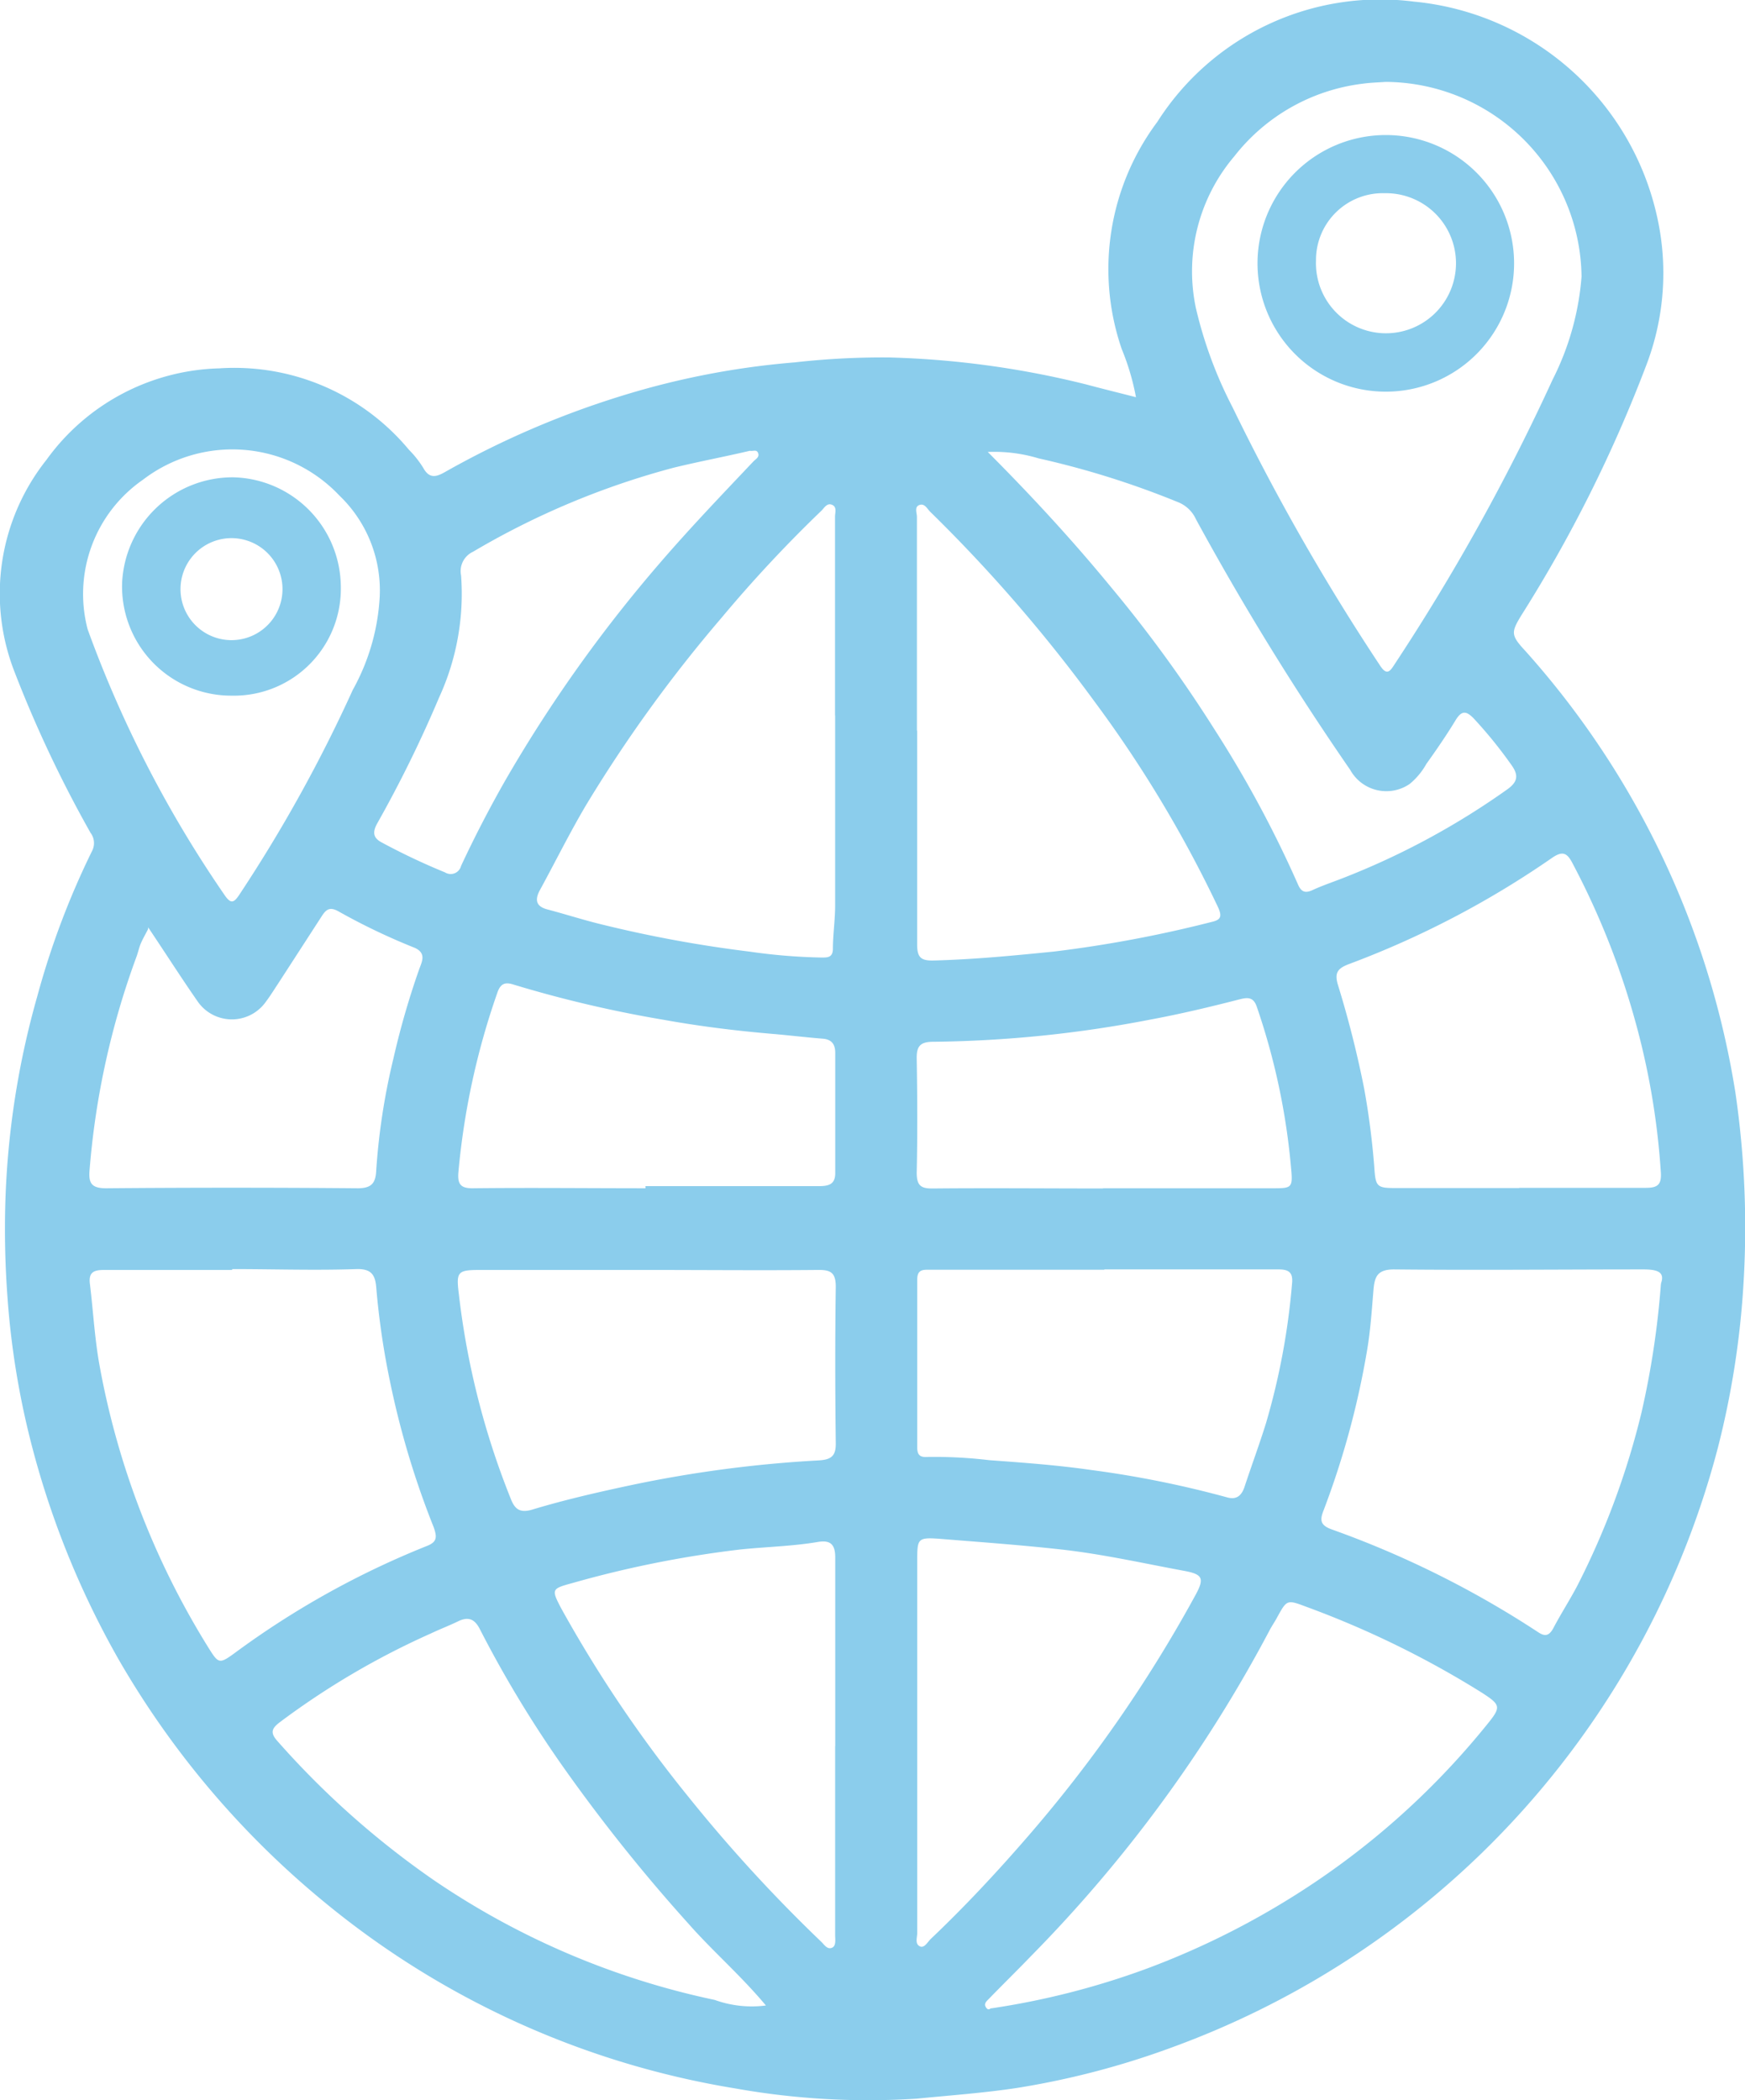 <svg id="Group_2" data-name="Group 2" xmlns="http://www.w3.org/2000/svg" xmlns:xlink="http://www.w3.org/1999/xlink" width="16.323" height="19.642" viewBox="0 0 16.323 19.642">
  <defs>
    <clipPath id="clip-path">
      <rect id="Rectangle_2" data-name="Rectangle 2" width="16.323" height="19.642" fill="none"/>
    </clipPath>
  </defs>
  <g id="Group_1" data-name="Group 1" clip-path="url(#clip-path)">
    <path id="Path_24" data-name="Path 24" d="M10.627,3.72a2.259,2.259,0,0,0-.134-.455,2.3,2.3,0,0,1,.332-2.124,2.472,2.472,0,0,1,2.4-1.126,2.58,2.58,0,0,1,2.273,2,2.41,2.41,0,0,1-.1,1.405,13.02,13.02,0,0,1-1.166,2.333c-.1.164-.1.188.041.34a8.089,8.089,0,0,1,1.96,4.124,8.71,8.71,0,0,1,.073,1.835,8.119,8.119,0,0,1-.237,1.489,8.171,8.171,0,0,1-2.208,3.789,8.173,8.173,0,0,1-2.888,1.814,7.677,7.677,0,0,1-1.459.383c-.309.047-.622.069-.934.1a7.074,7.074,0,0,1-1.7-.095A8.093,8.093,0,0,1,3.011,17.77a8.293,8.293,0,0,1-1.9-2.248,8.208,8.208,0,0,1-.832-2.075A7.663,7.663,0,0,1,.07,12.132a8.632,8.632,0,0,1-.02-.887,7.906,7.906,0,0,1,.3-1.932A7.565,7.565,0,0,1,.864,7.953a.159.159,0,0,0-.017-.164,11.48,11.48,0,0,1-.709-1.5A2.011,2.011,0,0,1,.435,4.3a2.058,2.058,0,0,1,1.616-.855,2.123,2.123,0,0,1,1.774.761.946.946,0,0,1,.135.171c.055.1.119.085.2.039a8.35,8.35,0,0,1,1.649-.712,7.534,7.534,0,0,1,1.626-.315,7.354,7.354,0,0,1,.884-.046,8.52,8.52,0,0,1,1.844.253c.149.04.3.077.464.119M12.962.766c-.072.005-.145.007-.217.017a1.8,1.8,0,0,0-1.2.68,1.661,1.661,0,0,0-.359,1.416,3.968,3.968,0,0,0,.344.931,20.838,20.838,0,0,0,1.379,2.414c.06.092.09.061.132-.005a19.892,19.892,0,0,0,1.482-2.668,2.56,2.56,0,0,0,.271-.964A1.843,1.843,0,0,0,12.962.766M2.171,11.877c-.4,0-.8,0-1.2,0-.1,0-.143.027-.13.131.032.261.045.525.094.783A7.541,7.541,0,0,0,1.95,15.41c.093.148.1.156.245.05a8.068,8.068,0,0,1,1.794-1c.1-.038.1-.083.069-.174a8.031,8.031,0,0,1-.407-1.352,7.3,7.3,0,0,1-.131-.887c-.009-.117-.04-.183-.187-.178-.387.013-.774,0-1.161,0M15.538,12c.038-.108-.042-.129-.174-.128-.775,0-1.549.008-2.324,0-.155,0-.181.067-.192.188-.016.19-.028.381-.06.568a7.885,7.885,0,0,1-.408,1.5c-.035.089-.029.136.073.174a9.068,9.068,0,0,1,1.934.962c.06.04.1.04.141-.033.072-.137.156-.267.226-.4a7.37,7.37,0,0,0,.6-1.617,8.057,8.057,0,0,0,.182-1.2M8.579,6.832h0c0,.666,0,1.331,0,2,0,.123.036.154.155.151.377-.01.752-.046,1.127-.084a11.616,11.616,0,0,0,1.47-.276c.083-.019.106-.045.062-.14a11.489,11.489,0,0,0-1.157-1.925A14.259,14.259,0,0,0,8.7,4.785c-.027-.027-.051-.08-.1-.062s-.023.073-.023.111q0,1,0,2m-.766-.143q0-.93,0-1.86c0-.038.02-.09-.028-.11s-.072.029-.1.056a12.565,12.565,0,0,0-.933,1A13.146,13.146,0,0,0,5.485,7.525c-.155.261-.29.535-.435.8-.049.091-.037.153.073.181.171.045.34.1.511.141A11.738,11.738,0,0,0,7.013,8.9a5.324,5.324,0,0,0,.665.055c.056,0,.111.005.113-.078,0-.136.021-.272.021-.408,0-.593,0-1.185,0-1.778M9.271,18.783a7.309,7.309,0,0,0,1.446-.368,7.489,7.489,0,0,0,1.319-.642,7.325,7.325,0,0,0,1.875-1.646c.134-.165.128-.182-.055-.3a8.847,8.847,0,0,0-1.637-.8c-.181-.068-.181-.067-.273.1-.021.04-.048.078-.069.118a12.976,12.976,0,0,1-2.23,3.046c-.129.134-.263.265-.394.4-.021.022-.053.045-.031.081s.04.012.05.009m4.937-7.672c.4,0,.793,0,1.19,0,.11,0,.143-.034.137-.141a6.95,6.95,0,0,0-.222-1.353,7.32,7.32,0,0,0-.6-1.533c-.051-.1-.091-.133-.2-.056a8.631,8.631,0,0,1-1.9.992c-.1.039-.132.079-.1.189a9.649,9.649,0,0,1,.247.976,7.3,7.3,0,0,1,.094.728c.012.185.022.2.195.2h1.162m-8.158.766H4.492c-.212,0-.226.016-.2.225a7.409,7.409,0,0,0,.487,1.918c.039.1.09.129.194.1.3-.091.613-.163.923-.229a11.537,11.537,0,0,1,1.764-.233c.113-.007.16-.039.158-.161-.006-.487-.007-.975,0-1.462,0-.133-.047-.16-.168-.158-.533.005-1.066,0-1.6,0m1.116,6.881c-.235-.282-.5-.51-.726-.767a15.858,15.858,0,0,1-1.15-1.435,10.752,10.752,0,0,1-.8-1.317c-.05-.1-.11-.122-.207-.075-.082.04-.167.072-.249.111a7.342,7.342,0,0,0-1.421.835c-.069.054-.089.094-.018.173a8.062,8.062,0,0,0,1.462,1.3,7.364,7.364,0,0,0,2.629,1.121,1.021,1.021,0,0,0,.478.052m3.166-6.881H8.706c-.066,0-.127-.008-.126.093,0,.524,0,1.047,0,1.571,0,.065.025.091.089.087a4.308,4.308,0,0,1,.585.03c.316.023.634.046.947.091a9.556,9.556,0,0,1,1.278.257c.089.025.136-.018.163-.1.066-.2.138-.394.2-.593a6.549,6.549,0,0,0,.244-1.307c.01-.1-.026-.133-.129-.132-.542,0-1.084,0-1.626,0m-1.751,4.44q0,.882,0,1.764c0,.043-.023.1.021.125s.075-.038.105-.067c.316-.3.614-.619.9-.949a12.81,12.81,0,0,0,1.577-2.268c.085-.156.068-.194-.107-.226-.383-.071-.764-.157-1.152-.2s-.759-.069-1.139-.1c-.2-.014-.205,0-.205.2q0,.862,0,1.723m-.767.016h0c0-.588,0-1.176,0-1.764,0-.127-.049-.164-.163-.145-.242.041-.487.045-.731.071a10.029,10.029,0,0,0-1.571.315c-.188.051-.191.058-.1.232A12.1,12.1,0,0,0,6.44,16.805,14.107,14.107,0,0,0,7.68,18.158c.029.027.056.075.1.059s.032-.079.032-.121q0-.882,0-1.764M1.385,8.69c-.033.063-.054.1-.069.136s-.026.087-.042.129a7.481,7.481,0,0,0-.436,1.986c-.012.128.021.173.159.172q1.175-.01,2.35,0c.13,0,.166-.05.172-.163A6.179,6.179,0,0,1,3.68,9.9a7.58,7.58,0,0,1,.241-.835c.023-.065.072-.149-.04-.2a5.933,5.933,0,0,1-.712-.34c-.084-.048-.118-.02-.159.043q-.2.309-.4.618c-.045.068-.088.138-.136.2a.389.389,0,0,1-.62-.013c-.155-.222-.3-.45-.468-.7m4.651,2.42c.542,0,1.084,0,1.626,0,.092,0,.151-.019.15-.124q0-.56,0-1.121c0-.08-.031-.127-.118-.134-.154-.012-.307-.031-.46-.044-.343-.029-.685-.071-1.024-.132A11.346,11.346,0,0,1,4.8,9.207c-.084-.027-.123,0-.15.084a6.958,6.958,0,0,0-.362,1.671c-.009.108.016.153.137.151.537-.006,1.075,0,1.613,0m4.283,0H11.9c.182,0,.195,0,.177-.188a6.331,6.331,0,0,0-.322-1.513c-.033-.093-.092-.083-.163-.065-.276.071-.553.137-.834.189a11.229,11.229,0,0,1-2.027.207c-.12,0-.158.038-.156.157.006.355.008.711,0,1.066,0,.126.042.151.156.149.528-.005,1.057,0,1.585,0M9.237,4.224c.419.42.8.834,1.158,1.27a12.464,12.464,0,0,1,.969,1.333,10.622,10.622,0,0,1,.775,1.439c.027.065.06.094.135.06.095-.044.194-.077.291-.115A7.1,7.1,0,0,0,14.1,7.382c.092-.066.11-.127.04-.225a4.156,4.156,0,0,0-.351-.434c-.072-.076-.116-.082-.174.014-.085.14-.178.275-.273.408a.651.651,0,0,1-.156.187A.386.386,0,0,1,12.63,7.2a26.019,26.019,0,0,1-1.443-2.344.309.309,0,0,0-.171-.161,8.122,8.122,0,0,0-1.3-.408,1.442,1.442,0,0,0-.481-.06M7.014,4.216c-.233.055-.474.1-.712.158a7.43,7.43,0,0,0-1.877.786.2.2,0,0,0-.112.222,2.323,2.323,0,0,1-.206,1.142A11.515,11.515,0,0,1,3.529,7.7c-.045.081-.041.136.042.179a6.144,6.144,0,0,0,.592.28.1.1,0,0,0,.15-.061q.19-.407.414-.8A13.235,13.235,0,0,1,6.161,5.279c.285-.332.587-.647.887-.964.02-.021.058-.039.044-.077s-.047-.016-.078-.022M3.552,5.578a1.227,1.227,0,0,0-.377-.943,1.376,1.376,0,0,0-1.837-.149,1.3,1.3,0,0,0-.518,1.4A10.969,10.969,0,0,0,2.094,8.361c.066.1.094.086.153-.006A13.781,13.781,0,0,0,3.3,6.452a2.011,2.011,0,0,0,.252-.873" transform="translate(0 0)" fill="#8bcdec"/>
    <path id="Path_25" data-name="Path 25" d="M431.908,46.709a1.2,1.2,0,0,1-2.4.006,1.2,1.2,0,1,1,2.4-.006m-1.208-.653a.625.625,0,0,0-.645.632.655.655,0,1,0,.645-.632" transform="translate(-417.745 -44.249)" fill="#8bcdec"/>
    <path id="Path_26" data-name="Path 26" d="M42.722,163.006a1.03,1.03,0,0,1,1.005,1.016,1,1,0,0,1-1.02,1.026A1.021,1.021,0,0,1,41.681,164a1.035,1.035,0,0,1,1.041-.994m-.494,1.024a.477.477,0,1,0,.953,0,.477.477,0,0,0-.953,0" transform="translate(-40.539 -158.542)" fill="#8bcdec"/>
  </g>
</svg>
